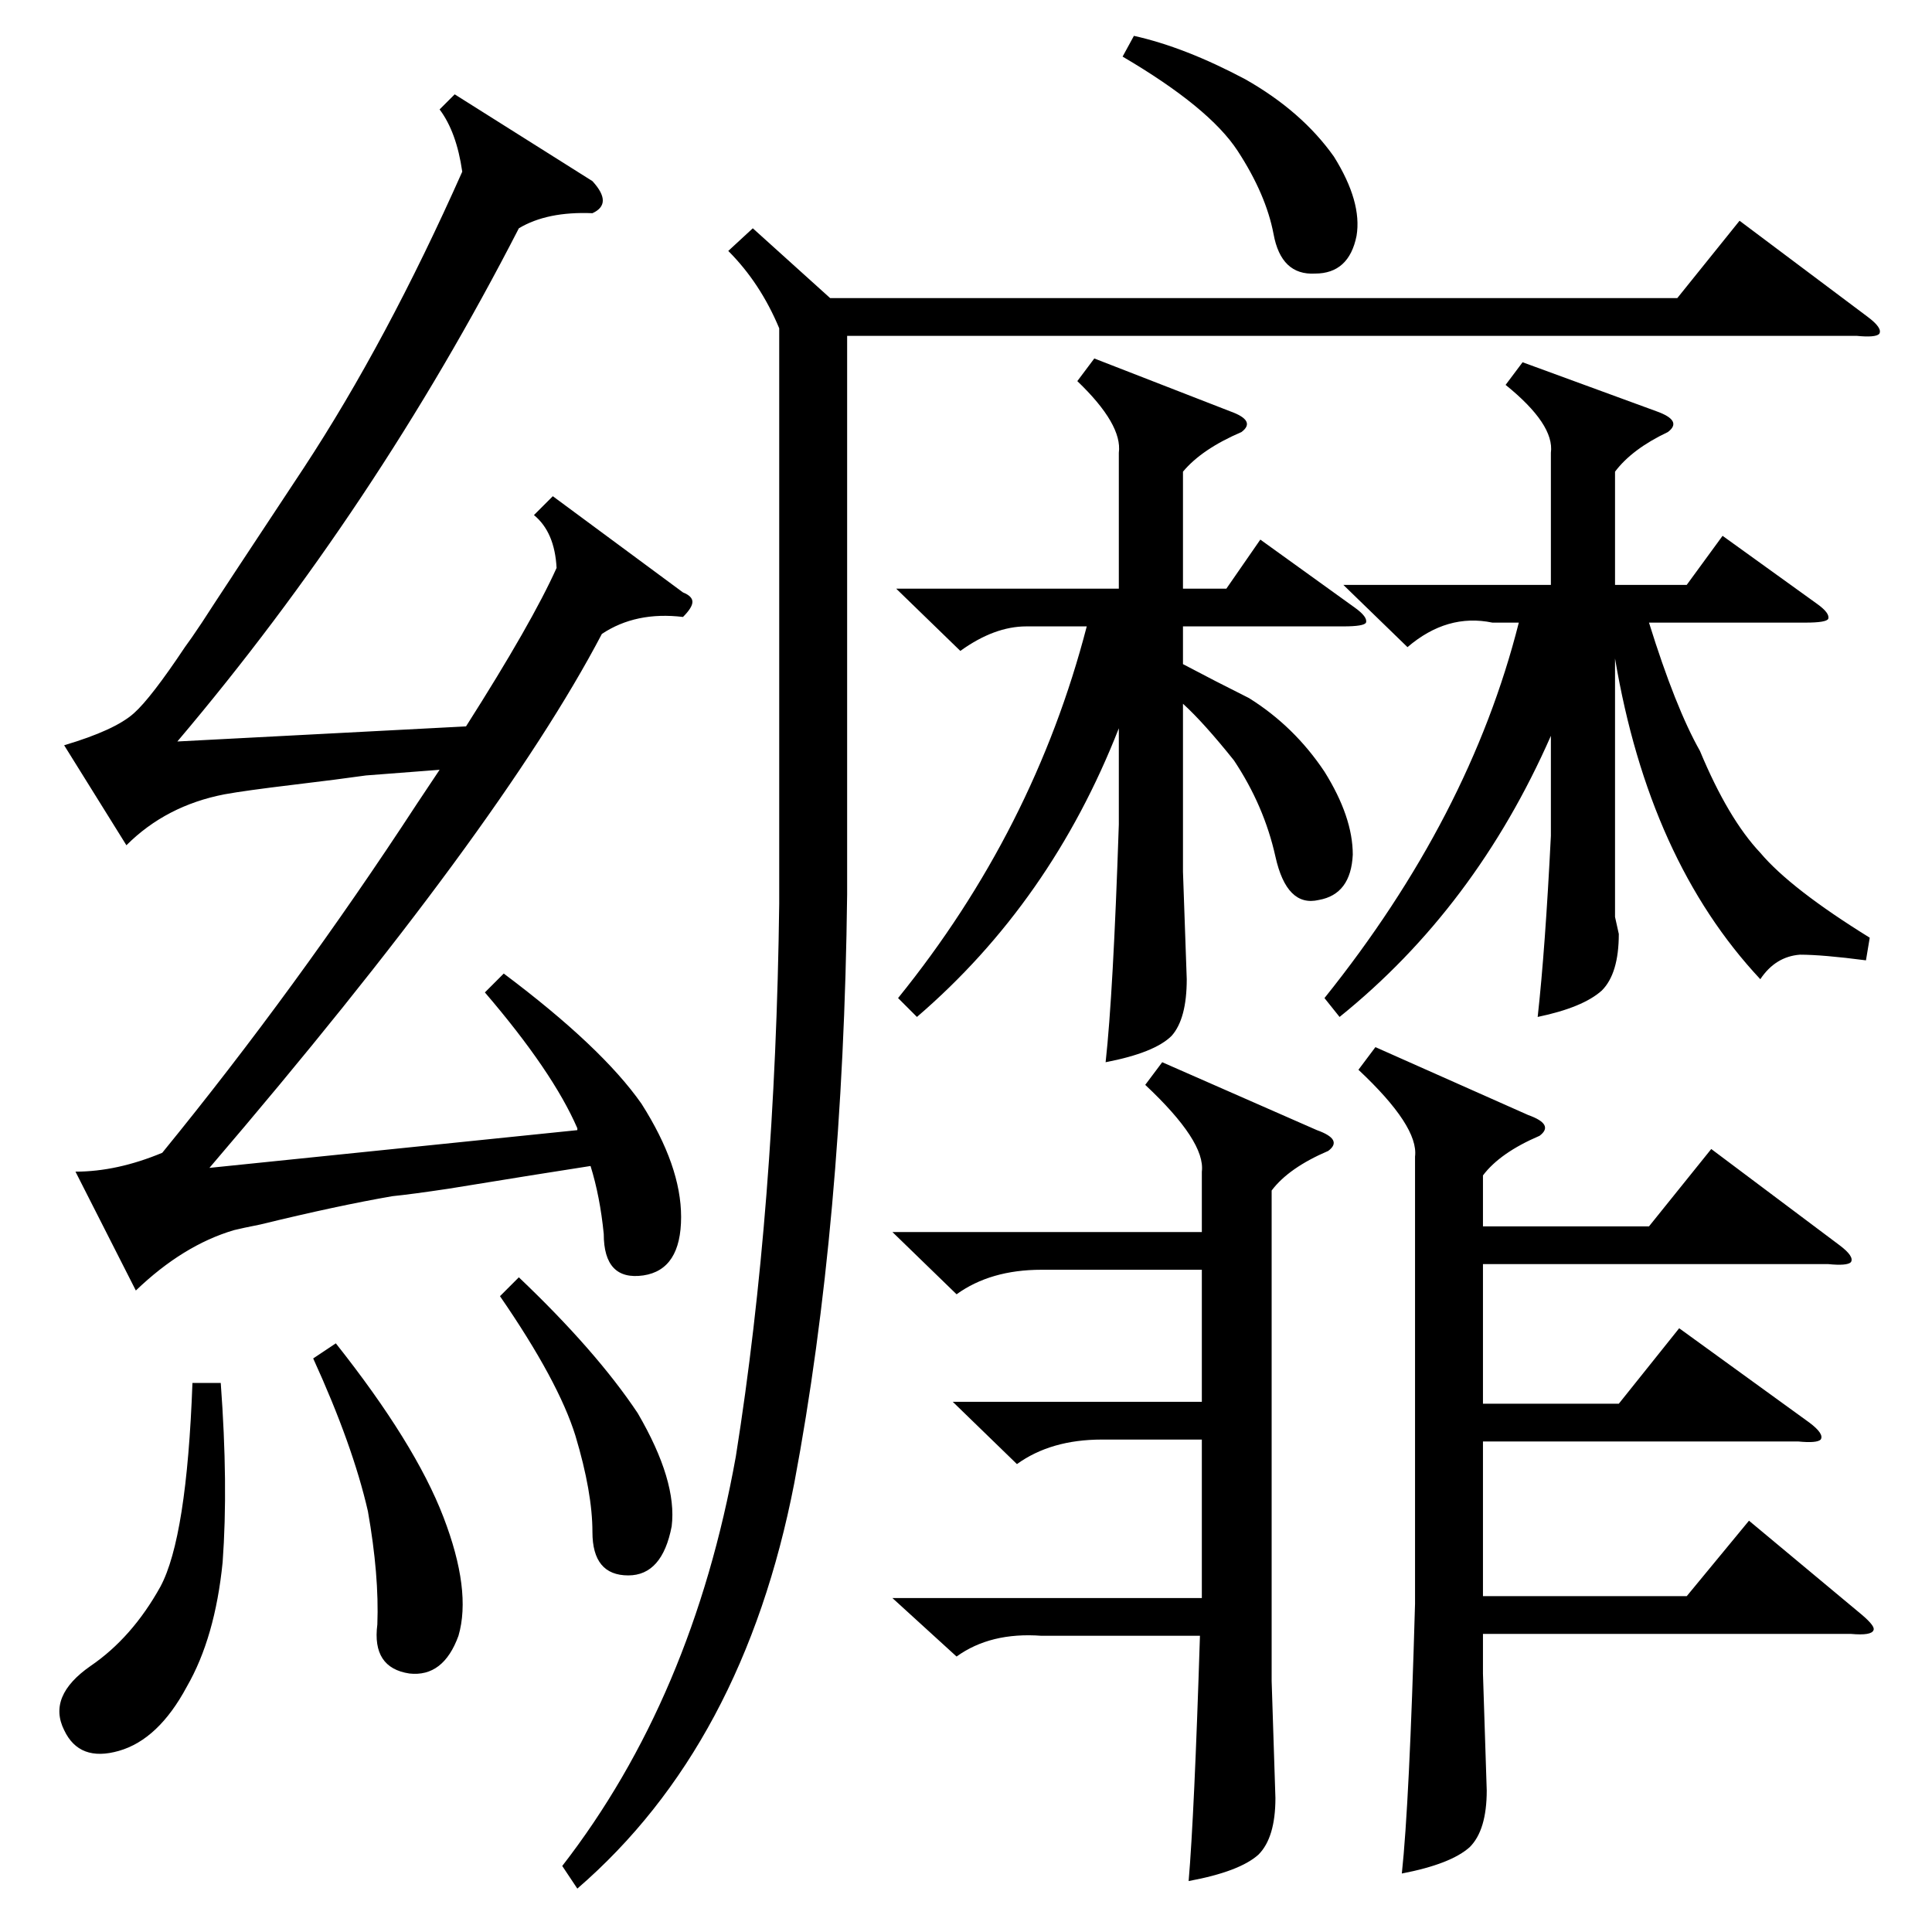 <?xml version="1.0" standalone="no"?>
<!DOCTYPE svg PUBLIC "-//W3C//DTD SVG 1.1//EN" "http://www.w3.org/Graphics/SVG/1.1/DTD/svg11.dtd" >
<svg xmlns="http://www.w3.org/2000/svg" xmlns:xlink="http://www.w3.org/1999/xlink" version="1.1" viewBox="0 -205 1024 1024">
  <g transform="matrix(1 0 0 -1 0 819)">
   <path fill="currentColor"
d="M267 508q52 -39 73 -69q21 -33 21 -60q0 -28 -20 -31q-21 -3 -21 22q-2 20 -7 36q-26 -4 -75 -12q-20 -3 -30 -4q-29 -5 -70 -15q-10 -2 -14 -3q-27 -8 -52 -32l-32 63q22 0 46 10q71 87 135 185l12 18l-39 -3q-14 -2 -39 -5t-36 -5q-31 -6 -52 -27l-33 53q27 8 37 17
q9 8 27 35q3 4 9 13q9 14 54 82q44 67 84 157q-3 21 -12 33l8 8l73 -46q11 -12 0 -17q-24 1 -39 -8q-76 -148 -181 -272l153 8q35 55 48 84q-1 19 -12 28l10 10l69 -51q5 -2 5 -5t-5 -8q-25 3 -43 -9q-54 -103 -208 -283l195 20v1q-13 30 -49 72zM399 903l41 -37h449l33 41
l68 -51q8 -6 6 -9q-2 -2 -12 -1h-535v-296q-2 -174 -28 -312q-27 -139 -115 -215l-8 12q69 89 92 217q21 132 23 293v305q-10 24 -27 41zM729 469l81 -36q14 -5 6 -11q-21 -9 -30 -21v-27h88l33 41l68 -51q8 -6 6 -9q-2 -2 -12 -1h-183v-74h72l32 40l69 -50q8 -6 6 -9
q-2 -2 -12 -1h-167v-82h108l33 40l60 -50q7 -6 6 -8q-1 -3 -12 -2h-195v-21l2 -62q0 -21 -9 -30q-10 -9 -36 -14q4 37 7 143v237q2 16 -30 46zM807 832l71 -26q14 -5 6 -11q-19 -9 -28 -21v-60h38l19 26l50 -36q7 -5 6 -8q-1 -2 -12 -2h-83q14 -45 27 -68q15 -36 32 -54
q16 -19 58 -45l-2 -12q-23 3 -35 3q-13 -1 -21 -13q-59 63 -77 170v-137l2 -9q0 -21 -9 -30q-10 -9 -34 -14q4 36 7 96v53q-40 -91 -112 -149l-8 10q77 96 103 199h-14q-24 5 -45 -13l-34 33h110v70q2 15 -24 36zM580 834l72 -28q14 -5 6 -11q-21 -9 -31 -21v-62h23l18 26
l50 -36q7 -5 6 -8q-1 -2 -12 -2h-85v-20q17 -9 35 -18q24 -15 40 -39q15 -24 15 -44q-1 -21 -18 -24q-17 -4 -23 23t-22 51q-16 20 -27 30v-89l2 -57q0 -21 -8 -30q-9 -9 -35 -14q4 36 7 126v51q-36 -92 -107 -153l-10 10q72 89 100 197h-32q-17 0 -35 -13l-34 33h118v72
q2 15 -22 38zM505 281h132v70h-85q-27 0 -45 -13l-34 33h164v32q2 16 -30 46l9 12l82 -36q14 -5 6 -11q-21 -9 -30 -21v-260l2 -62q0 -21 -9 -30q-10 -9 -37 -14q3 35 6 130h-84q-27 2 -45 -11l-34 31h164v1v83h-53q-27 0 -45 -13zM117 291q4 -54 1 -95q-4 -40 -19 -66
q-15 -28 -36 -34t-29 11q-9 18 14 34q22 15 37 42q14 26 17 108h15zM178 312q42 -53 57 -92t8 -63q-8 -22 -26 -20q-20 3 -17 26q1 26 -5 60q-8 35 -29 81zM601 1005q27 -6 59 -23q30 -17 47 -41q15 -24 12 -42q-4 -20 -22 -20q-18 -1 -22 21q-4 21 -19 44t-61 50zM275 347
q41 -39 63 -72q21 -36 18 -60q-5 -26 -23 -26q-19 0 -19 23q0 21 -9 51q-9 29 -40 74z" />
  </g>

</svg>
